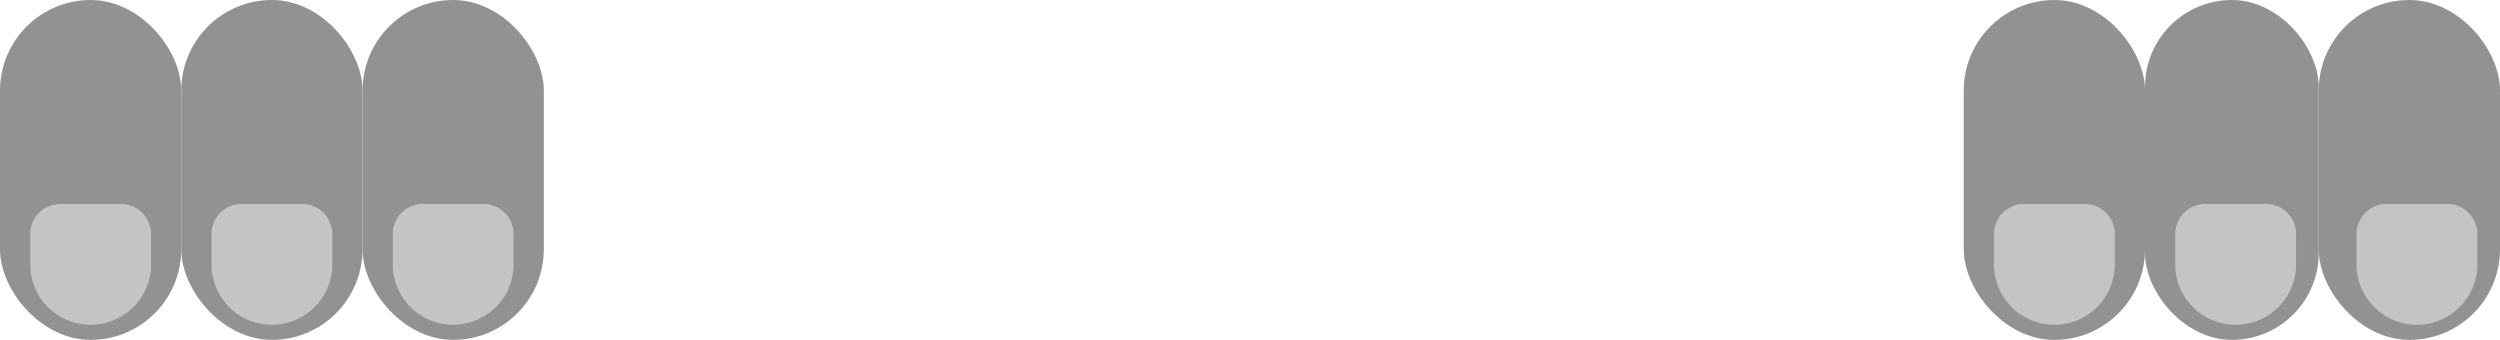 <svg xmlns="http://www.w3.org/2000/svg" xmlns:xlink="http://www.w3.org/1999/xlink" width="331" height="45" fill="none" xmlns:v="https://vecta.io/nano"><g fill="#929292"><rect width="24" height="45" rx="12"/><rect x="260" width="24" height="45" rx="12"/><rect x="24" width="24" height="45" rx="12"/><rect x="284" width="23" height="45" rx="11.5"/><rect x="48" width="24" height="45" rx="12"/><rect x="307" width="24" height="45" rx="12"/></g><g fill="#c4c4c4"><use xlink:href="#B"/><use xlink:href="#B" x="260"/><use xlink:href="#B" x="24"/><use xlink:href="#B" x="284"/><use xlink:href="#B" x="48"/><use xlink:href="#B" x="308"/></g><defs ><path id="B" d="M4 31a4 4 0 0 1 4-4h8a4 4 0 0 1 4 4v4a8 8 0 1 1-16 0v-4z"/></defs></svg>